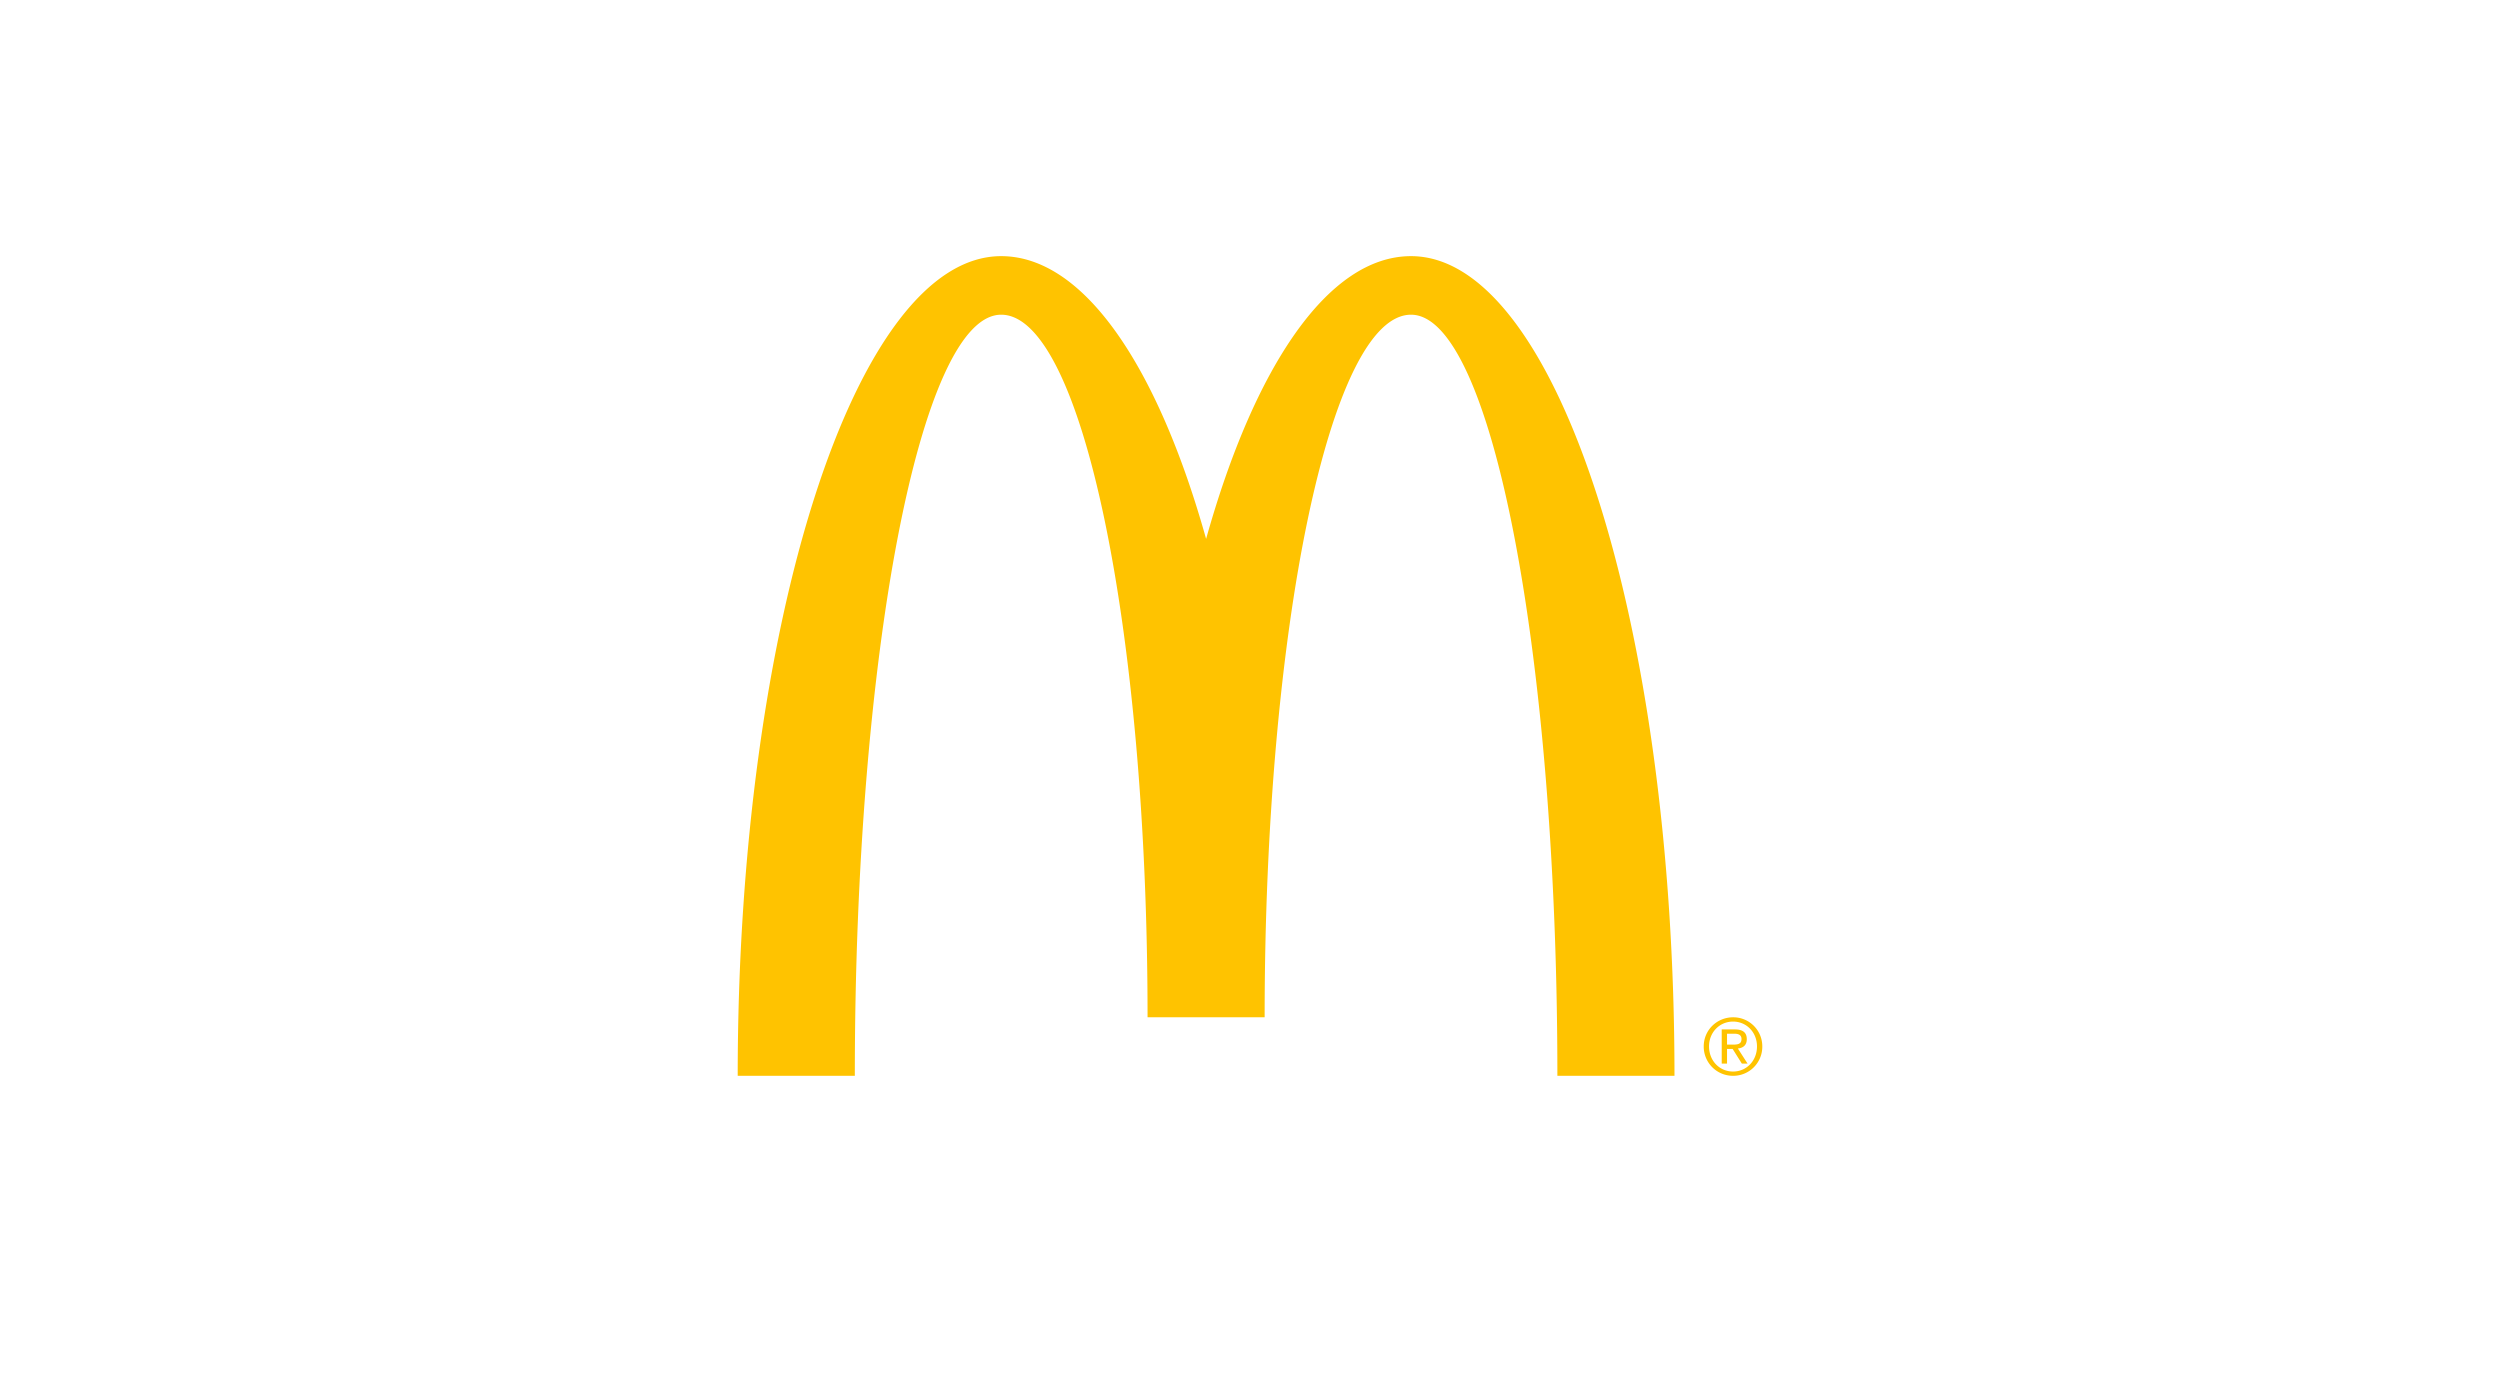 <svg width="244" height="136" viewBox="0 0 244 136" fill="none" xmlns="http://www.w3.org/2000/svg"><path d="M137.716 30.715C145.604 30.715 152 63.973 152 105h11.429c0-44.184-11.514-80-25.713-80-8.079 0-15.287 10.764-20 27.597C113.003 35.764 105.793 25 97.715 25 83.515 25 72 60.816 72 105h11.431c0-41.027 6.396-74.285 14.284-74.285 7.889 0 14.287 30.7 14.287 68.573h11.427c0-37.873 6.396-68.573 14.287-68.573zm31.434 68.573a2.832 2.832 0 012.85 2.842 2.838 2.838 0 01-2.85 2.869 2.85 2.85 0 01-2.866-2.869c0-1.615 1.31-2.842 2.866-2.842zm0 5.294c1.313 0 2.333-1.055 2.333-2.451 0-1.371-1.02-2.425-2.333-2.425-1.329 0-2.348 1.054-2.348 2.425 0 1.396 1.019 2.451 2.348 2.451zm-1.111-4.11h1.288c.788 0 1.159.314 1.159.953 0 .604-.376.856-.87.908l.948 1.477h-.557l-.903-1.436h-.546v1.436h-.518l-.001-3.338zm.519 1.483h.539c.455 0 .874-.023.874-.552 0-.444-.38-.514-.729-.514h-.684v1.066z" fill="#FFC300"/></svg>